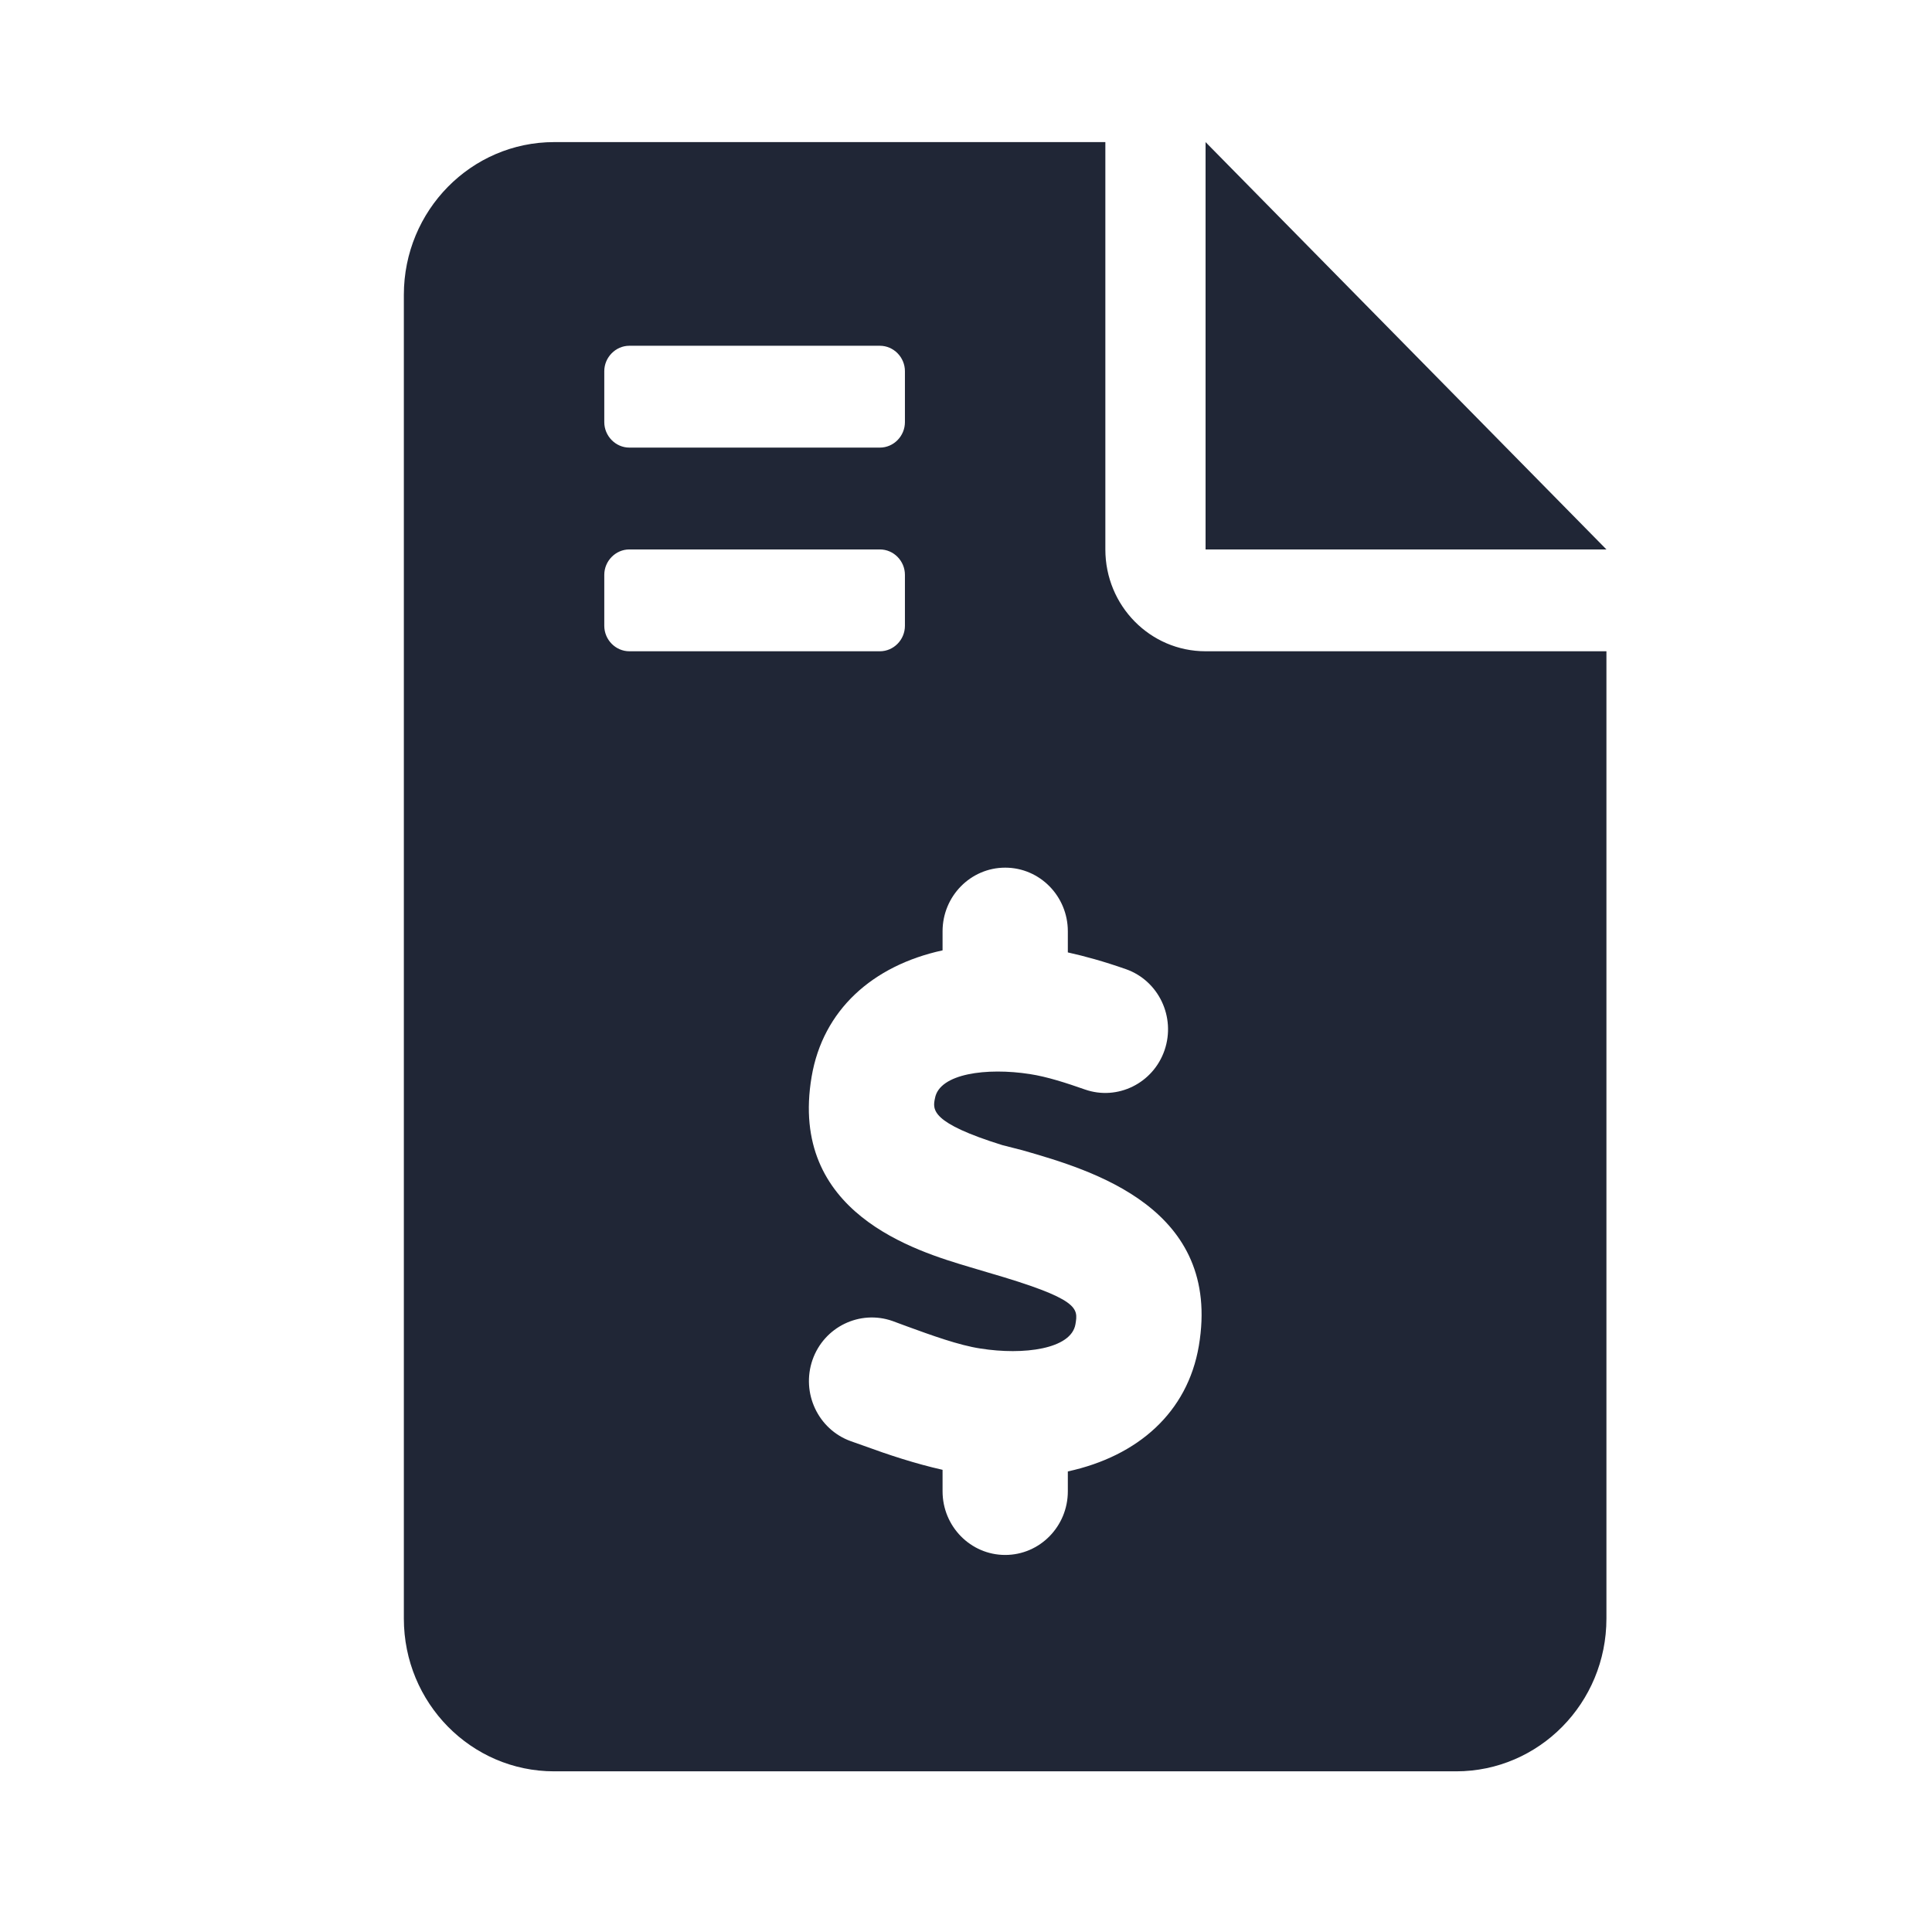 <svg width="31" height="31" viewBox="0 0 31 31" fill="none" xmlns="http://www.w3.org/2000/svg">
<g id="Icon">
<path id="Vector" d="M25.776 8.816H19.344V2.28L25.776 8.816ZM19.344 10.45H25.776V25.971C25.776 27.325 24.696 28.422 23.364 28.422H8.892C7.56 28.422 6.48 27.325 6.48 25.971V4.731C6.48 3.378 7.56 2.28 8.892 2.28H17.736L17.736 8.816C17.736 9.72 18.455 10.45 19.344 10.45ZM9.696 6.773C9.696 6.997 9.879 7.182 10.098 7.182H14.118C14.339 7.182 14.52 6.997 14.52 6.773V5.956C14.52 5.733 14.339 5.548 14.118 5.548H10.098C9.879 5.548 9.696 5.733 9.696 5.956V6.773ZM10.098 10.45H14.118C14.339 10.45 14.52 10.266 14.52 10.041V9.224C14.52 9 14.339 8.816 14.118 8.816H10.098C9.879 8.816 9.696 9 9.696 9.224V10.041C9.696 10.266 9.879 10.45 10.098 10.45ZM16.404 18.456L16.083 18.374C14.937 18.017 14.962 17.807 15.002 17.623C15.072 17.224 15.836 17.127 16.524 17.234C16.805 17.277 17.113 17.378 17.407 17.481C17.93 17.665 18.504 17.382 18.686 16.851C18.868 16.318 18.591 15.736 18.067 15.551C17.704 15.424 17.408 15.343 17.134 15.282V14.943C17.134 14.38 16.684 13.922 16.129 13.922C15.574 13.922 15.124 14.38 15.124 14.943V15.249C13.998 15.494 13.204 16.209 13.023 17.276C12.651 19.463 14.691 20.072 15.561 20.331L15.853 20.418C17.325 20.845 17.3 20.989 17.256 21.249C17.187 21.648 16.423 21.747 15.733 21.638C15.385 21.586 14.939 21.423 14.544 21.279L14.32 21.196C13.797 21.013 13.223 21.289 13.037 21.82C12.853 22.352 13.127 22.935 13.65 23.124L13.865 23.2C14.255 23.343 14.688 23.486 15.124 23.584V23.929C15.124 24.492 15.574 24.95 16.129 24.95C16.684 24.95 17.134 24.492 17.134 23.929V23.61C18.258 23.365 19.054 22.664 19.236 21.596C19.61 19.385 17.525 18.777 16.404 18.456Z" fill="#202636"/>
</g>
</svg>
